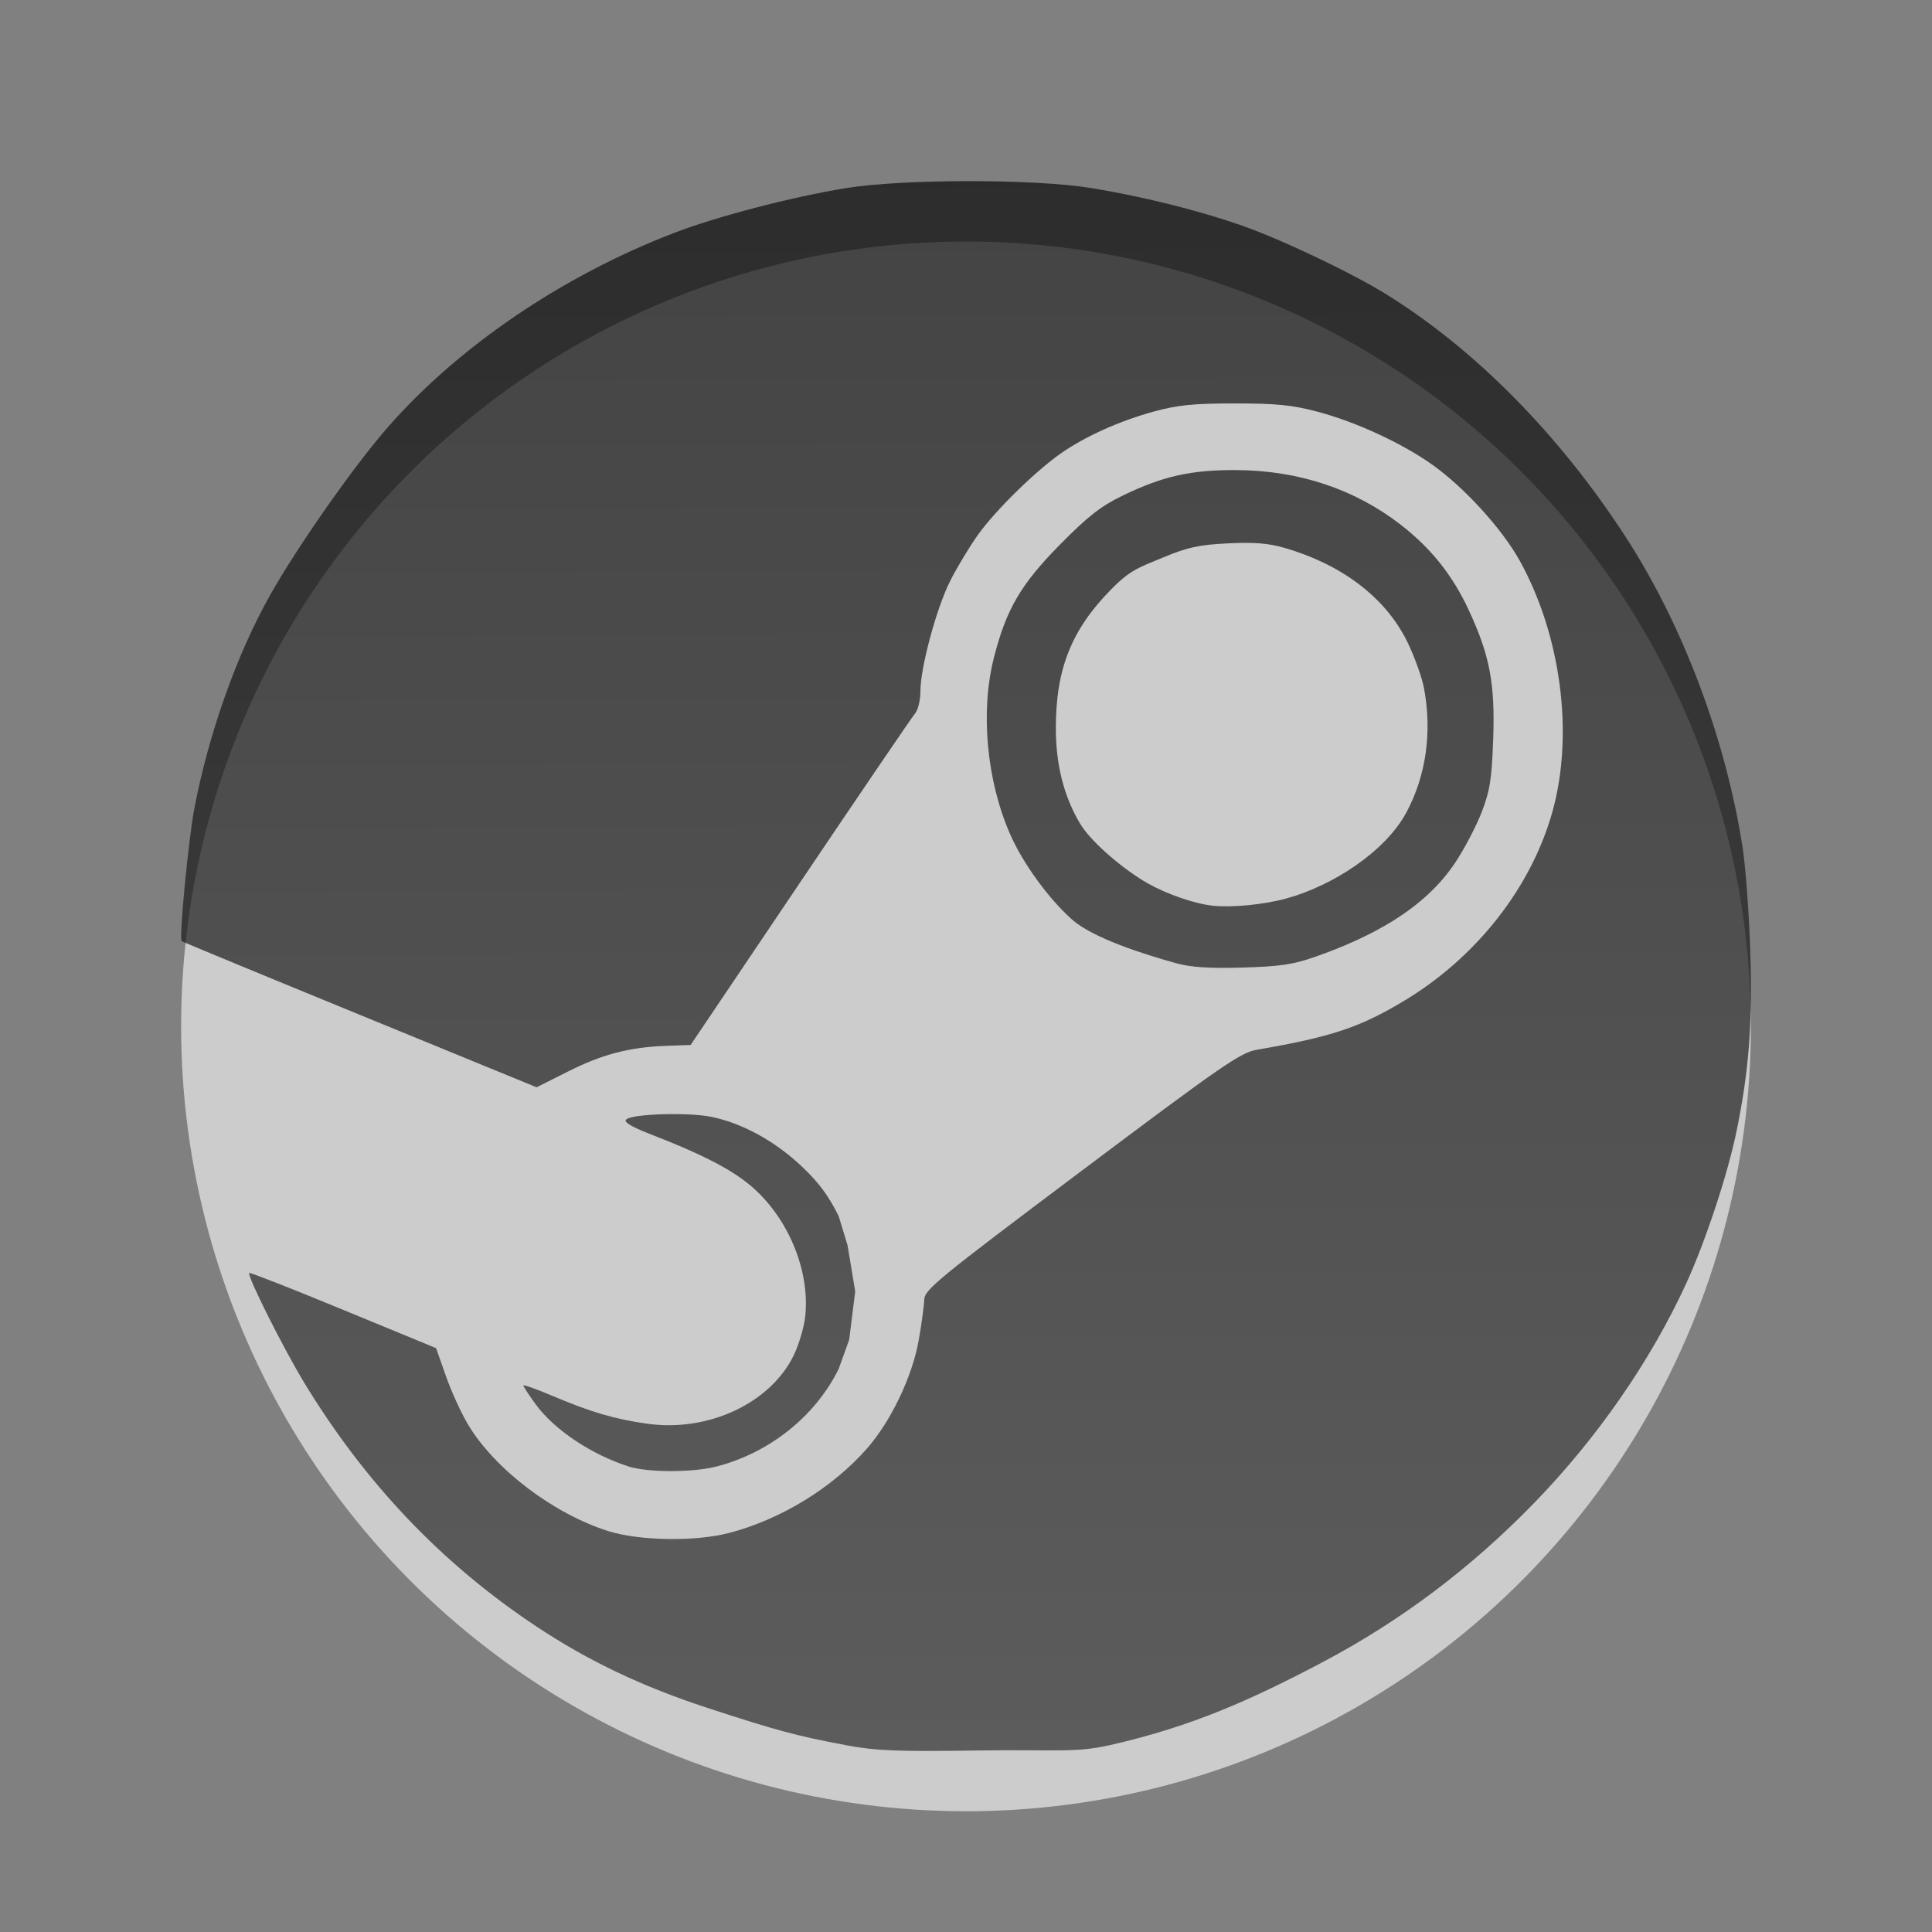 <?xml version="1.0" encoding="UTF-8" standalone="no"?>
<svg
   xmlns:dc="http://purl.org/dc/elements/1.1/"
   xmlns:cc="http://creativecommons.org/ns#"
   xmlns:rdf="http://www.w3.org/1999/02/22-rdf-syntax-ns#"
   xmlns:svg="http://www.w3.org/2000/svg"
   xmlns="http://www.w3.org/2000/svg"
   xmlns:xlink="http://www.w3.org/1999/xlink"
   xmlns:sodipodi="http://sodipodi.sourceforge.net/DTD/sodipodi-0.dtd"
   xmlns:inkscape="http://www.inkscape.org/namespaces/inkscape"
   version="1.1"
   id="svg4384"
   viewBox="0 0 32 32"
   height="32"
   width="32"
   inkscape:version="0.91 r"
   sodipodi:docname="steam_tray_mono.svg">
  <rect x="0" y="0" width="32" height="32" fill="#808080" stroke="none"/>
  <sodipodi:namedview
     pagecolor="#ffffff"
     bordercolor="#666666"
     borderopacity="1"
     objecttolerance="10"
     gridtolerance="10"
     guidetolerance="10"
     inkscape:pageopacity="0"
     inkscape:pageshadow="2"
     inkscape:window-width="640"
     inkscape:window-height="480"
     id="namedview11"
     showgrid="true"
     inkscape:zoom="18.21875"
     inkscape:cx="18.322579"
     inkscape:cy="16.492419"
     inkscape:current-layer="svg4384">
    <inkscape:grid
       type="xygrid"
       id="grid4139" />
  </sodipodi:namedview>
  <defs
     id="defs4386">
    <linearGradient
       id="linearGradient4947">
      <stop
         id="stop4949"
         offset="0"
         style="stop-color:#000000;stop-opacity:1;" />
      <stop
         id="stop4951"
         offset="1"
         style="stop-color:#363636;stop-opacity:1" />
    </linearGradient>
    <linearGradient
       gradientUnits="userSpaceOnUse"
       y2="1086.455"
       x2="65.407"
       y1="890.485"
       x1="64.902"
       id="linearGradient4955"
       xlink:href="#linearGradient4947"
       gradientTransform="matrix(0.203,0,0,0.204,3.008,-185.431)" />
  </defs>
  <circle
     style="opacity:0.6;fill:#ffffff;fill-opacity:1;fill-rule:nonzero;stroke:none;stroke-width:3.013;stroke-linecap:round;stroke-linejoin:round;stroke-miterlimit:4;stroke-dasharray:none;stroke-dashoffset:6.122;stroke-opacity:1"
     id="path4139"
     cx="16"
     cy="17"
     r="13" />
  <path
     sodipodi:nodetypes="cssscscscscsscssssssscssssscscsscscssssssssssssssscscccssccsssccscccccccccssssssssssssccsssssssscssss"
     inkscape:connector-curvature="0"
     style="opacity:0.7;fill:url(#linearGradient4955);fill-opacity:1"
     d="M 13.996,28.902 C 13.212,28.757 12.842,28.657 11.72,28.289 10.635,27.934 9.754,27.515 8.896,26.947 7.328,25.909 6.054,24.573 5.04,22.904 4.689,22.325 4.087,21.124 4.128,21.084 c 0.012,-0.012 0.713,0.263 1.558,0.612 l 1.537,0.633 0.164,0.466 c 0.09,0.256 0.256,0.619 0.369,0.806 0.446,0.739 1.407,1.468 2.313,1.757 0.515,0.164 1.448,0.179 2.01,0.032 0.856,-0.224 1.709,-0.747 2.282,-1.399 0.395,-0.45 0.749,-1.19 0.855,-1.789 0.048,-0.269 0.089,-0.572 0.092,-0.672 0.004,-0.169 0.211,-0.338 2.606,-2.137 2.334,-1.753 2.632,-1.959 2.905,-2.006 1.229,-0.212 1.698,-0.367 2.427,-0.804 1.21,-0.724 2.122,-1.889 2.471,-3.153 0.353,-1.278 0.137,-2.913 -0.547,-4.146 C 24.878,8.76 24.263,8.083 23.732,7.703 23.234,7.346 22.461,6.988 21.822,6.819 21.403,6.708 21.142,6.682 20.452,6.682 19.765,6.682 19.504,6.709 19.112,6.816 18.55,6.97 17.987,7.222 17.583,7.501 17.153,7.799 16.479,8.46 16.189,8.871 16.046,9.074 15.841,9.416 15.733,9.632 15.507,10.086 15.245,11.059 15.245,11.448 c 0,0.149 -0.04,0.314 -0.092,0.374 -0.05,0.059 -0.907,1.318 -1.903,2.797 l -1.811,2.689 -0.396,0.014 c -0.615,0.022 -1.065,0.139 -1.632,0.424 L 8.888,18.009 5.961,16.809 C 4.352,16.15 3.023,15.6 3.008,15.588 2.963,15.55 3.12,13.914 3.218,13.397 3.454,12.155 3.924,10.83 4.477,9.851 4.934,9.042 5.854,7.73 6.415,7.086 7.588,5.742 9.315,4.568 11.165,3.858 c 0.708,-0.272 1.934,-0.592 2.832,-0.74 0.944,-0.156 3.141,-0.157 4.08,-0.003 0.827,0.136 1.715,0.355 2.436,0.601 0.653,0.223 1.843,0.785 2.436,1.151 1.479,0.913 2.885,2.338 3.986,4.04 0.942,1.456 1.647,3.33 1.927,5.122 0.051,0.326 0.108,1.101 0.128,1.723 0.038,1.204 -0.021,1.981 -0.228,2.987 -0.147,0.716 -0.517,1.832 -0.837,2.528 -0.588,1.277 -1.47,2.55 -2.505,3.617 -1.062,1.095 -2.23,1.972 -3.546,2.664 -1.15,0.604 -2.128,1.047 -3.478,1.354 -0.597,0.135 -0.853,0.072 -2.237,0.092 -1.317,0.019 -1.646,0.005 -2.162,-0.09 z M 10.403,24.286 C 9.798,24.093 9.179,23.68 8.876,23.264 8.761,23.108 8.668,22.965 8.668,22.948 c 0,-0.018 0.218,0.06 0.485,0.173 0.632,0.268 1.031,0.385 1.564,0.46 1.011,0.143 2.042,-0.337 2.429,-1.132 0.087,-0.179 0.174,-0.473 0.192,-0.655 0.073,-0.713 -0.247,-1.536 -0.804,-2.065 -0.336,-0.319 -0.82,-0.578 -1.782,-0.952 -0.298,-0.116 -0.423,-0.193 -0.382,-0.234 0.095,-0.095 1.033,-0.124 1.42,-0.043 0.508,0.106 1.041,0.398 1.483,0.813 0.284,0.266 0.452,0.493 0.618,0.83 l 0.147,0.482 0.127,0.765 -0.1,0.801 -0.174,0.482 c -0.382,0.777 -1.13,1.379 -2.003,1.612 -0.399,0.107 -1.154,0.108 -1.484,0.003 z m 9.077,-8.332 C 18.956,15.808 18.108,15.542 17.756,15.23 17.369,14.886 16.944,14.302 16.734,13.824 16.341,12.933 16.235,11.786 16.462,10.894 16.666,10.091 16.909,9.676 17.558,9.019 18.019,8.551 18.231,8.386 18.594,8.209 19.258,7.887 19.731,7.781 20.482,7.786 c 1.033,0.007 1.954,0.314 2.717,0.904 0.501,0.388 0.857,0.834 1.124,1.406 0.353,0.758 0.442,1.227 0.409,2.151 -0.024,0.659 -0.054,0.85 -0.19,1.203 -0.089,0.231 -0.285,0.606 -0.437,0.835 -0.514,0.776 -1.395,1.237 -2.322,1.563 -0.365,0.128 -0.583,0.16 -1.206,0.178 -0.551,0.015 -0.854,-0.004 -1.096,-0.072 z m 1.827,-1.073 c 0.759,-0.207 1.638,-0.772 1.989,-1.428 0.323,-0.603 0.426,-1.322 0.291,-2.049 -0.033,-0.181 -0.158,-0.527 -0.276,-0.77 -0.381,-0.78 -1.146,-1.302 -2.031,-1.558 -0.272,-0.079 -0.506,-0.098 -0.944,-0.076 -0.481,0.024 -0.668,0.065 -1.07,0.233 -0.393,0.164 -0.537,0.199 -0.856,0.523 -0.661,0.669 -0.921,1.319 -0.922,2.297 -2.44e-4,0.608 0.128,1.122 0.395,1.578 0.19,0.326 0.754,0.79 1.131,1.002 0.324,0.182 0.773,0.336 1.074,0.368 0.32,0.034 0.842,-0.017 1.218,-0.119 z"
     id="path4405" />
</svg>
